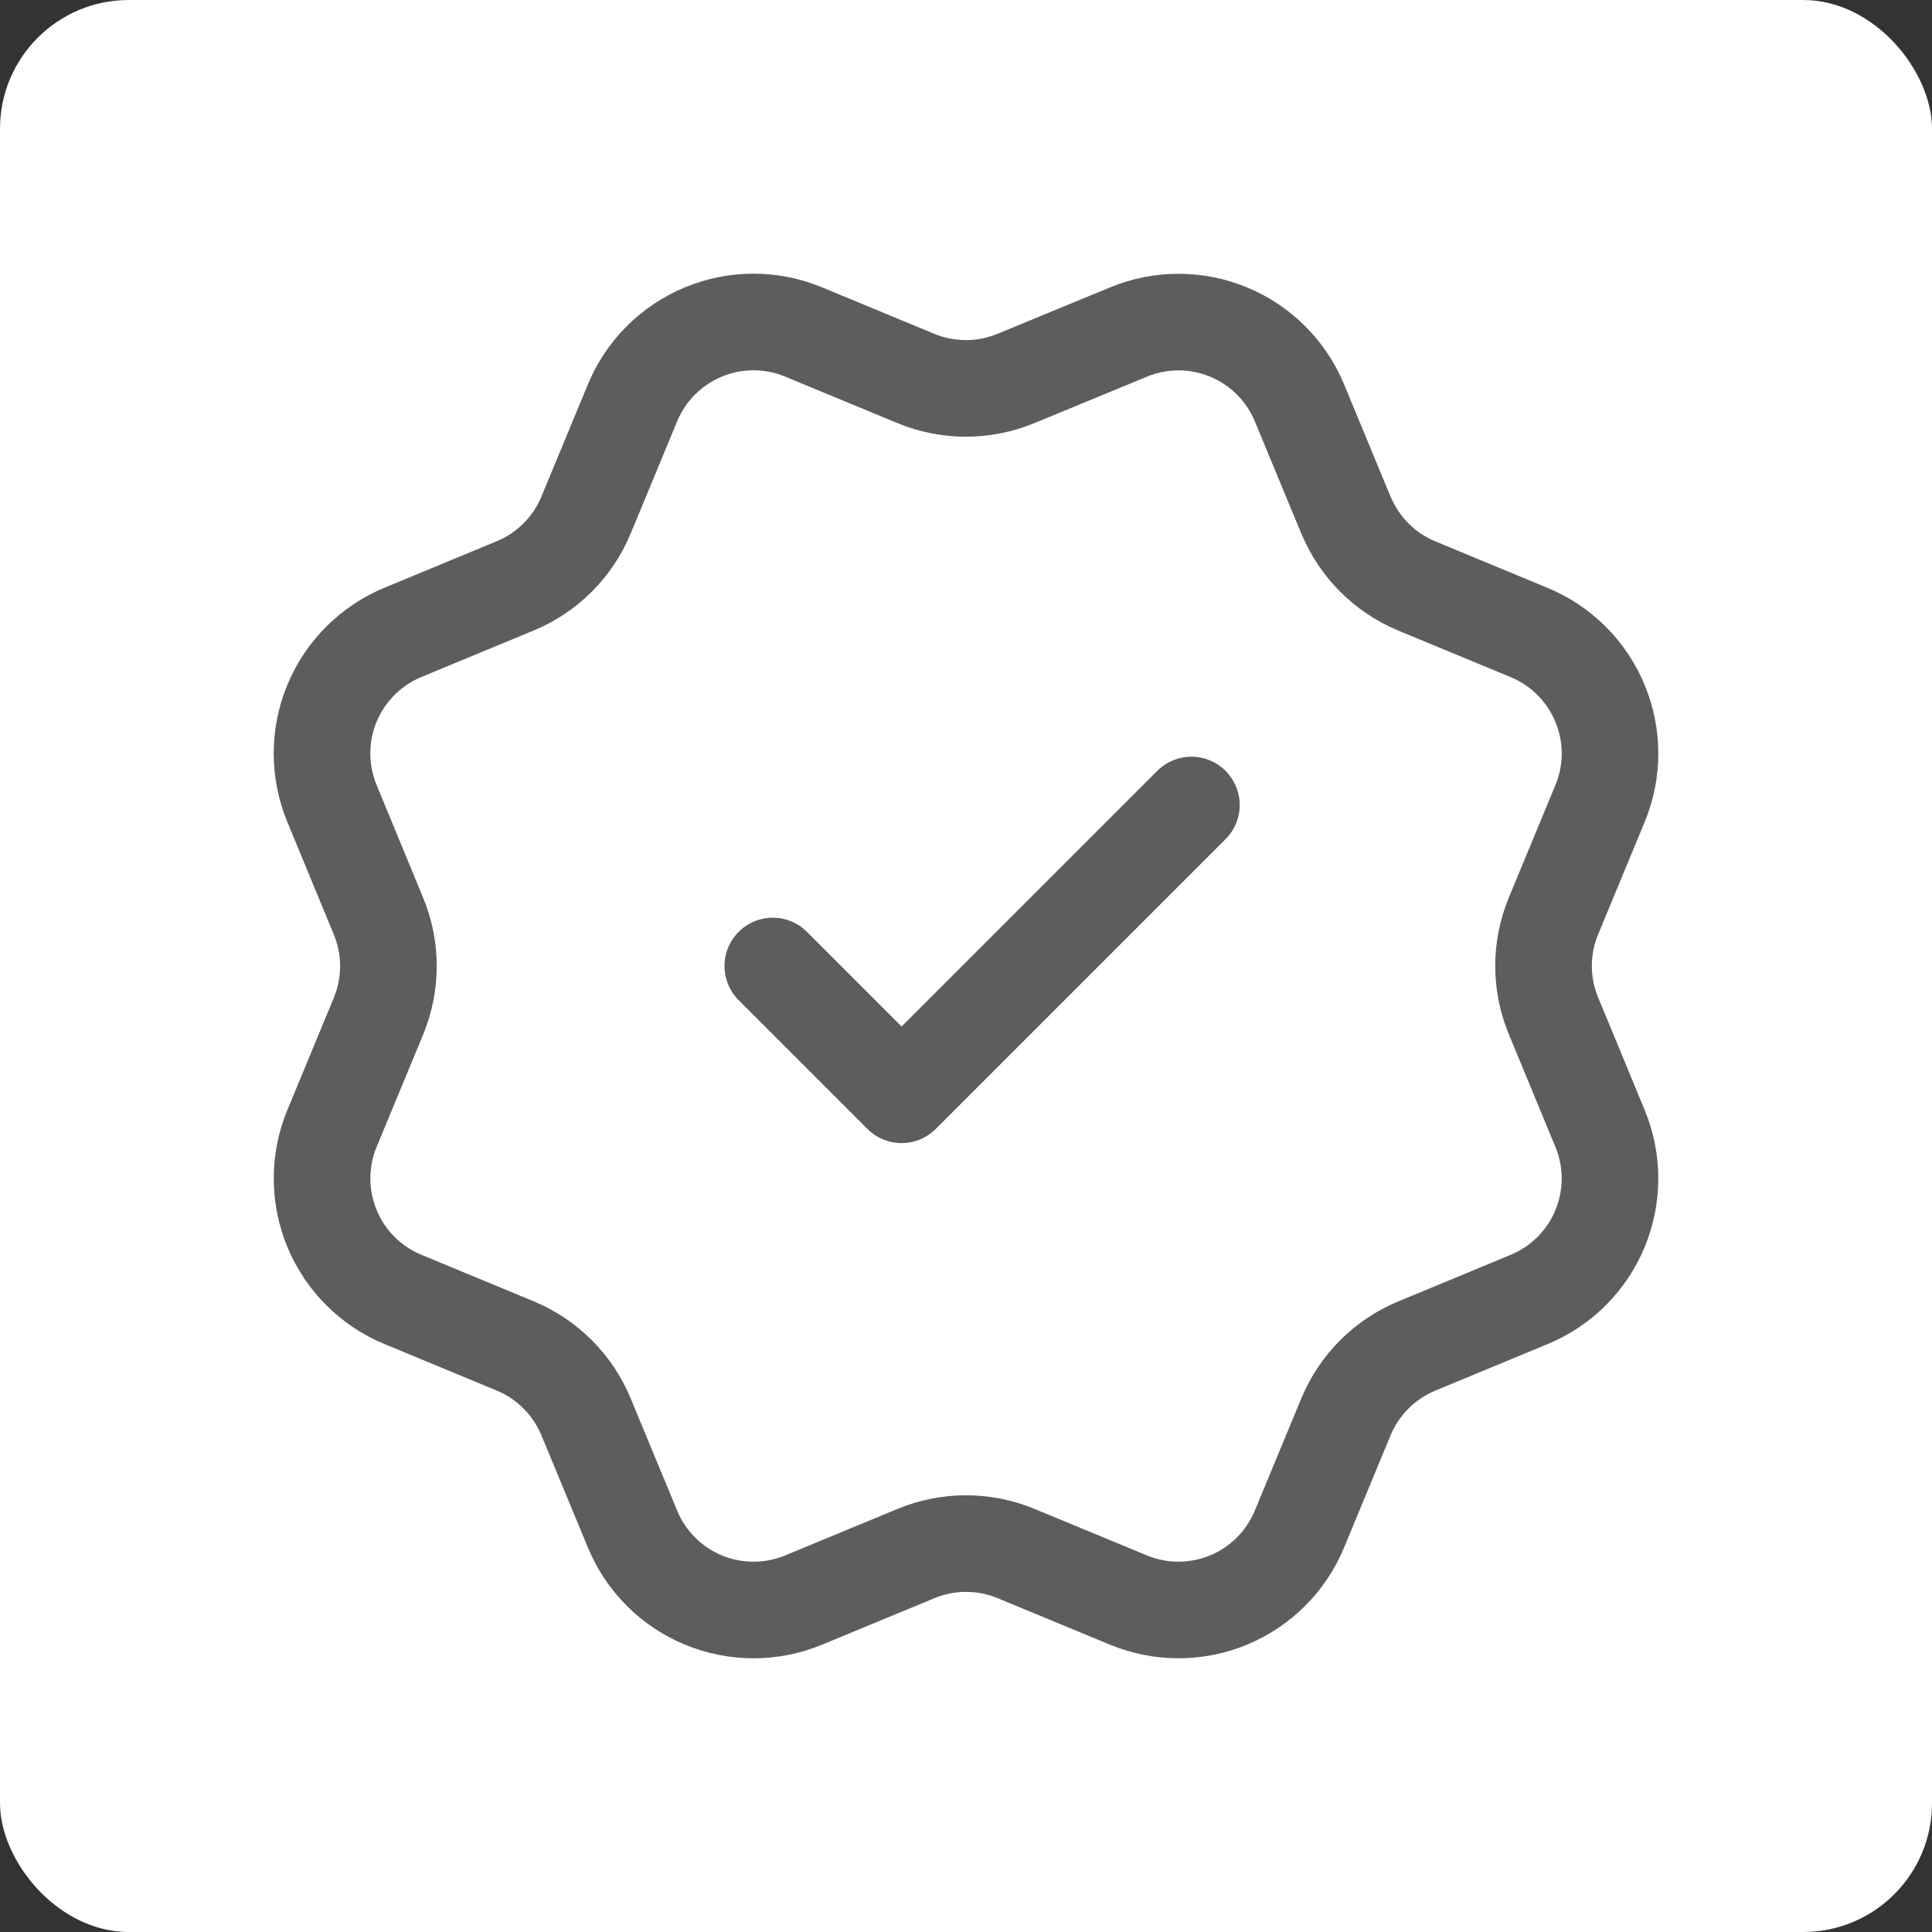 <svg width="30" height="30" viewBox="0 0 30 30" fill="none" xmlns="http://www.w3.org/2000/svg">
<rect x="0" y="0" width="30" height="30" fill="#333333" stroke="none"/>
<rect width="30" height="30" rx="2" fill="white"/>
<path d="M12 15L14 17L18.5 12.5M20.901 7.999C21.107 8.497 21.502 8.892 22 9.099L23.745 9.822C24.243 10.028 24.639 10.424 24.845 10.922C25.052 11.42 25.052 11.98 24.845 12.478L24.123 14.222C23.916 14.72 23.916 15.28 24.124 15.778L24.845 17.522C24.947 17.768 25 18.033 25 18.3C25 18.567 24.947 18.831 24.845 19.078C24.743 19.325 24.593 19.549 24.404 19.738C24.215 19.927 23.991 20.076 23.744 20.178L22 20.901C21.502 21.107 21.107 21.502 20.9 22L20.177 23.745C19.971 24.243 19.575 24.639 19.077 24.845C18.579 25.051 18.019 25.051 17.521 24.845L15.777 24.123C15.279 23.917 14.72 23.917 14.222 24.124L12.477 24.846C11.979 25.052 11.42 25.051 10.922 24.845C10.425 24.639 10.029 24.244 9.823 23.746L9.1 22.001C8.894 21.503 8.499 21.107 8.001 20.9L6.256 20.177C5.758 19.971 5.362 19.575 5.156 19.078C4.95 18.58 4.949 18.02 5.155 17.523L5.877 15.779C6.083 15.28 6.083 14.721 5.876 14.223L5.155 12.477C5.053 12.23 5 11.966 5 11.699C5 11.432 5.053 11.167 5.155 10.92C5.257 10.674 5.407 10.45 5.596 10.261C5.784 10.072 6.009 9.922 6.255 9.82L7.999 9.098C8.497 8.892 8.892 8.497 9.099 8L9.822 6.255C10.028 5.757 10.424 5.361 10.922 5.155C11.42 4.948 11.98 4.948 12.478 5.155L14.222 5.877C14.72 6.083 15.279 6.082 15.777 5.876L17.523 5.156C18.021 4.95 18.58 4.95 19.078 5.156C19.576 5.362 19.972 5.758 20.178 6.256L20.901 8.002L20.901 7.999Z" stroke="#5F5C5C" stroke-width="1.5" stroke-linecap="round" stroke-linejoin="round"/>
</svg>
